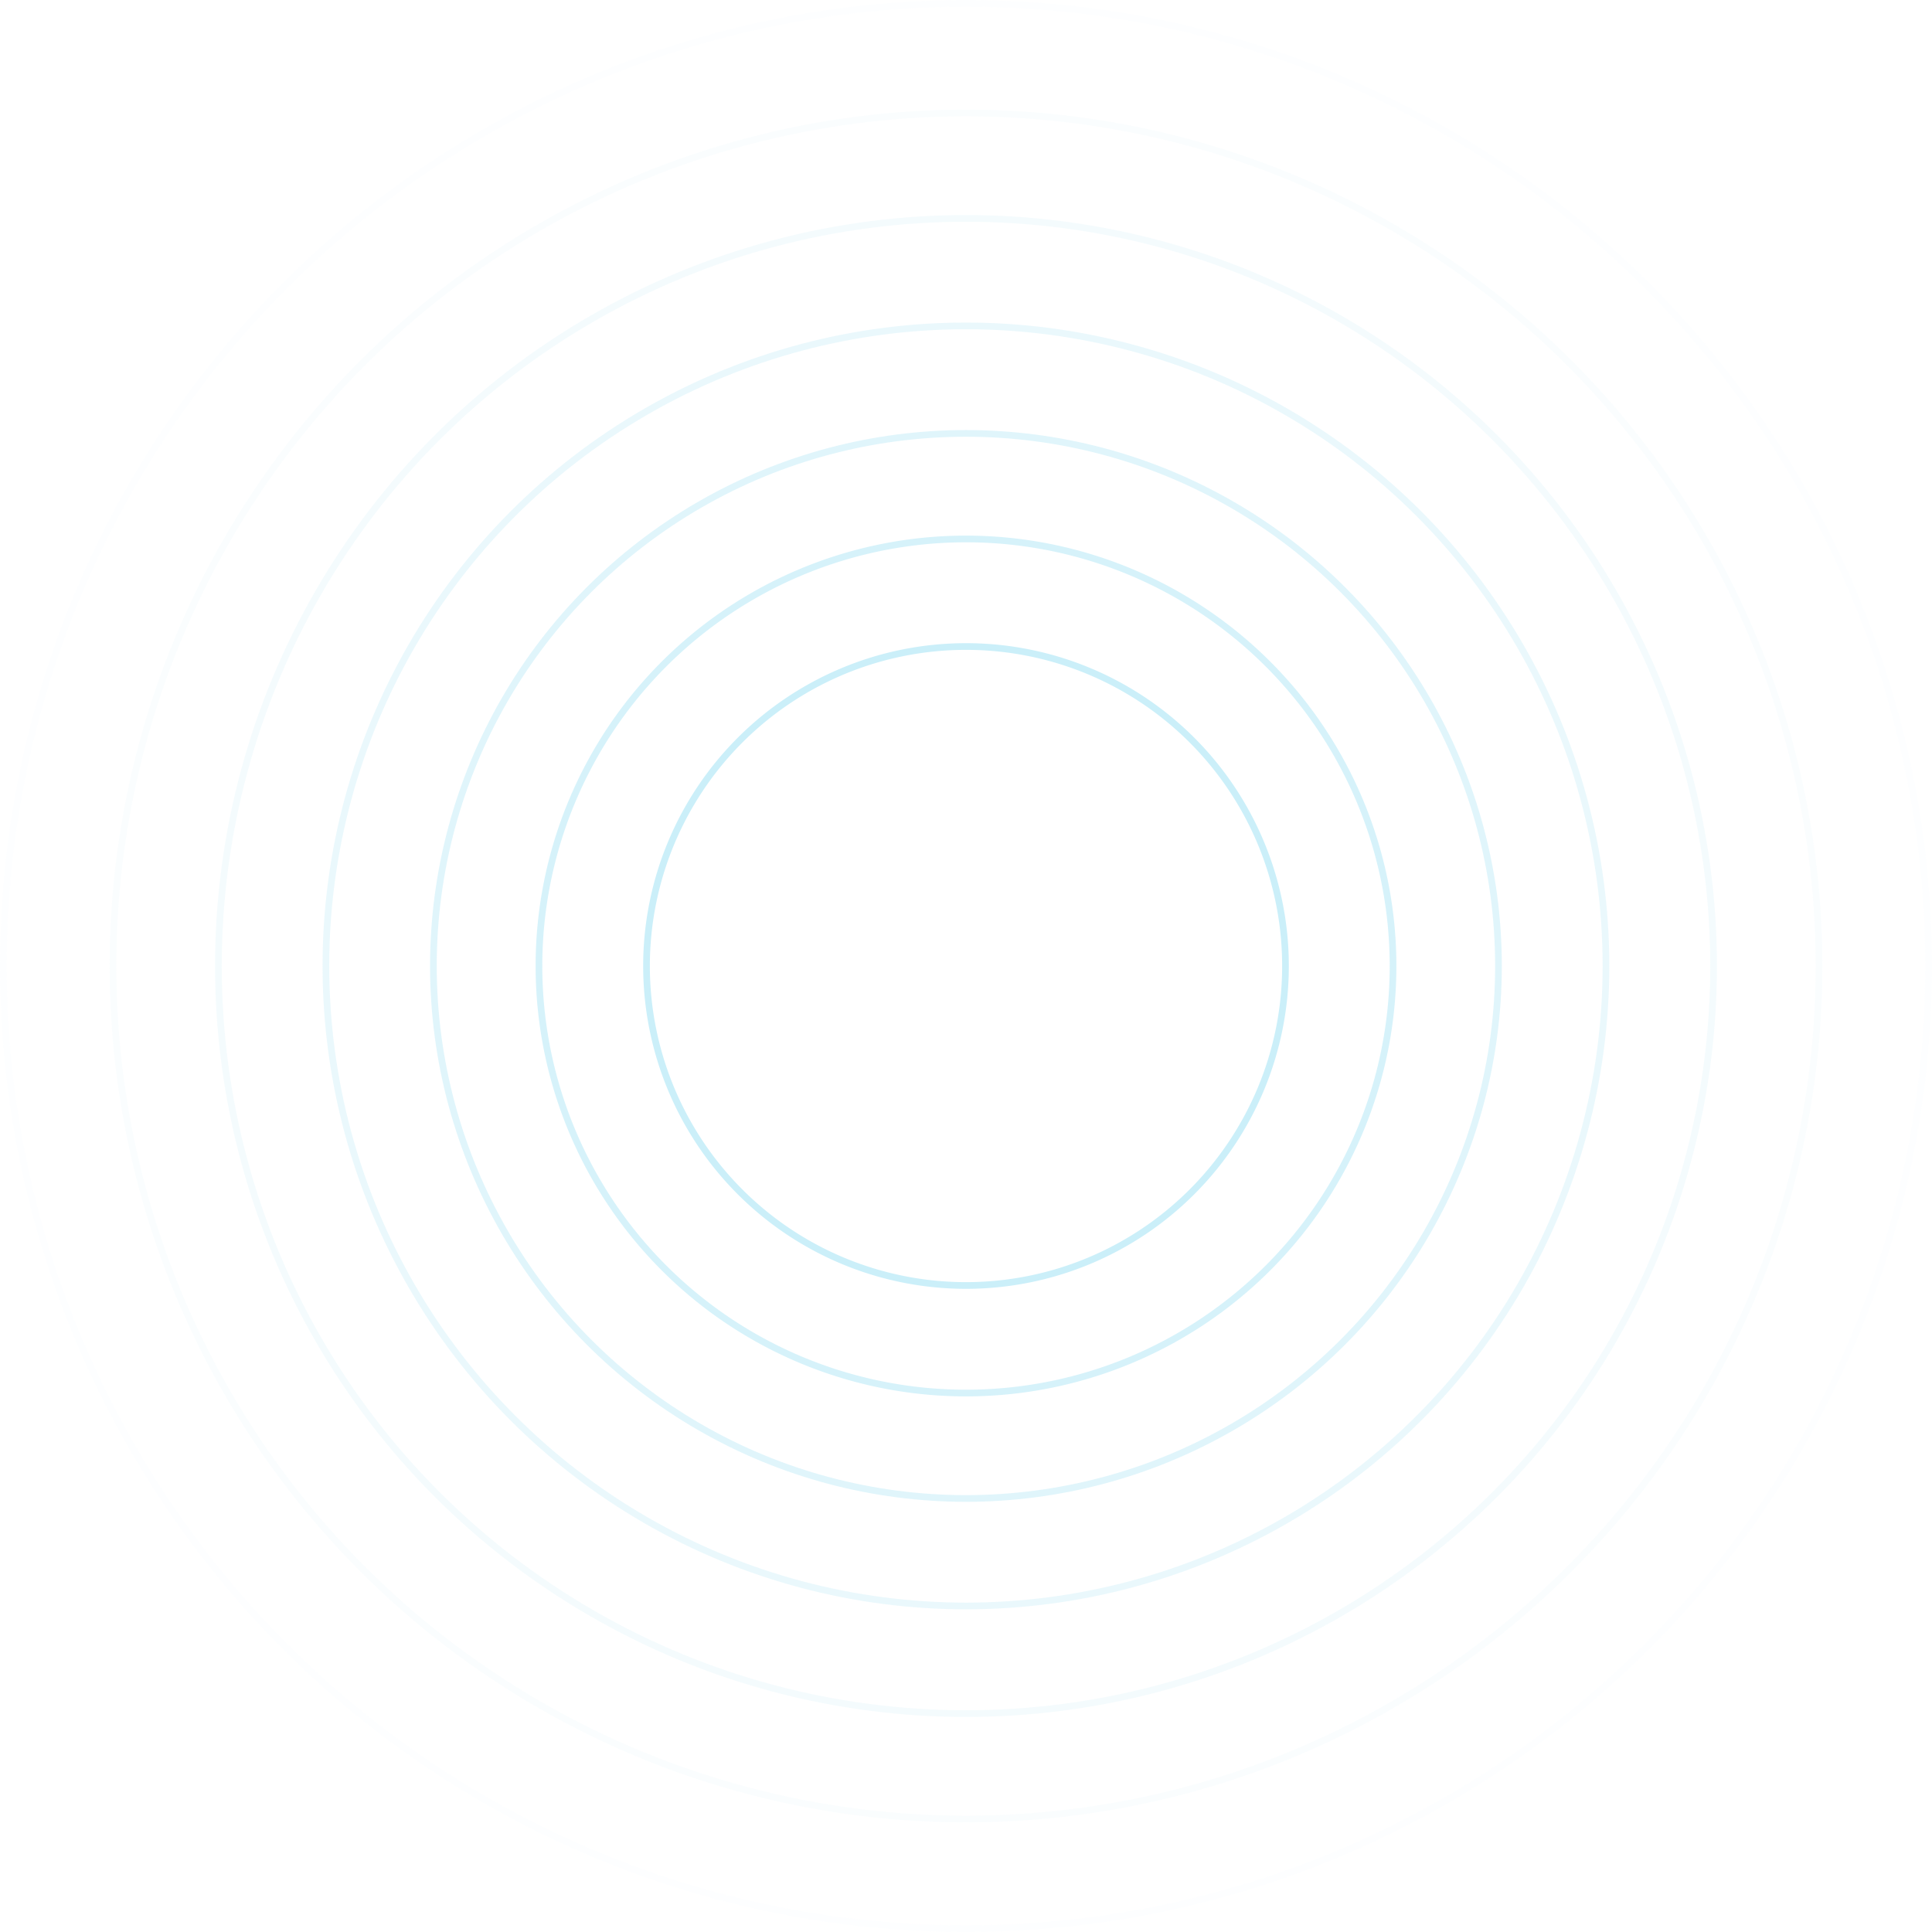 <svg id="Layer_1" data-name="Layer 1" xmlns="http://www.w3.org/2000/svg" viewBox="0 0 289 289"><title>circles-blue</title><path d="M192.29,144.5A47.79,47.79,0,1,1,144.5,96.71h0a47.78,47.78,0,0,1,47.79,47.77h0Z" style="fill:none;stroke:#cbeff9;stroke-miterlimit:10"/><path d="M208.38,144.5A63.88,63.88,0,1,1,144.5,80.62h0A63.88,63.88,0,0,1,208.38,144.5Z" style="fill:none;stroke:#cbeff9;stroke-miterlimit:10;opacity:0.8;isolation:isolate"/><circle cx="144.49" cy="144.49" r="79.66" style="fill:none;stroke:#cbeff9;stroke-miterlimit:10;opacity:0.6;isolation:isolate"/><circle cx="144.49" cy="144.49" r="95.74" style="fill:none;stroke:#cbeff9;stroke-miterlimit:10;opacity:0.4;isolation:isolate"/><circle cx="144.5" cy="144.5" r="111.83" style="fill:none;stroke:#cbeff9;stroke-miterlimit:10;opacity:0.2;isolation:isolate"/><circle cx="144.5" cy="144.5" r="127.6" style="fill:none;stroke:#cbeff9;stroke-miterlimit:10;opacity:0.1;isolation:isolate"/><circle cx="144.5" cy="144.5" r="144" style="fill:none;stroke:#cbeff9;stroke-miterlimit:10;opacity:0.05;isolation:isolate"/></svg>